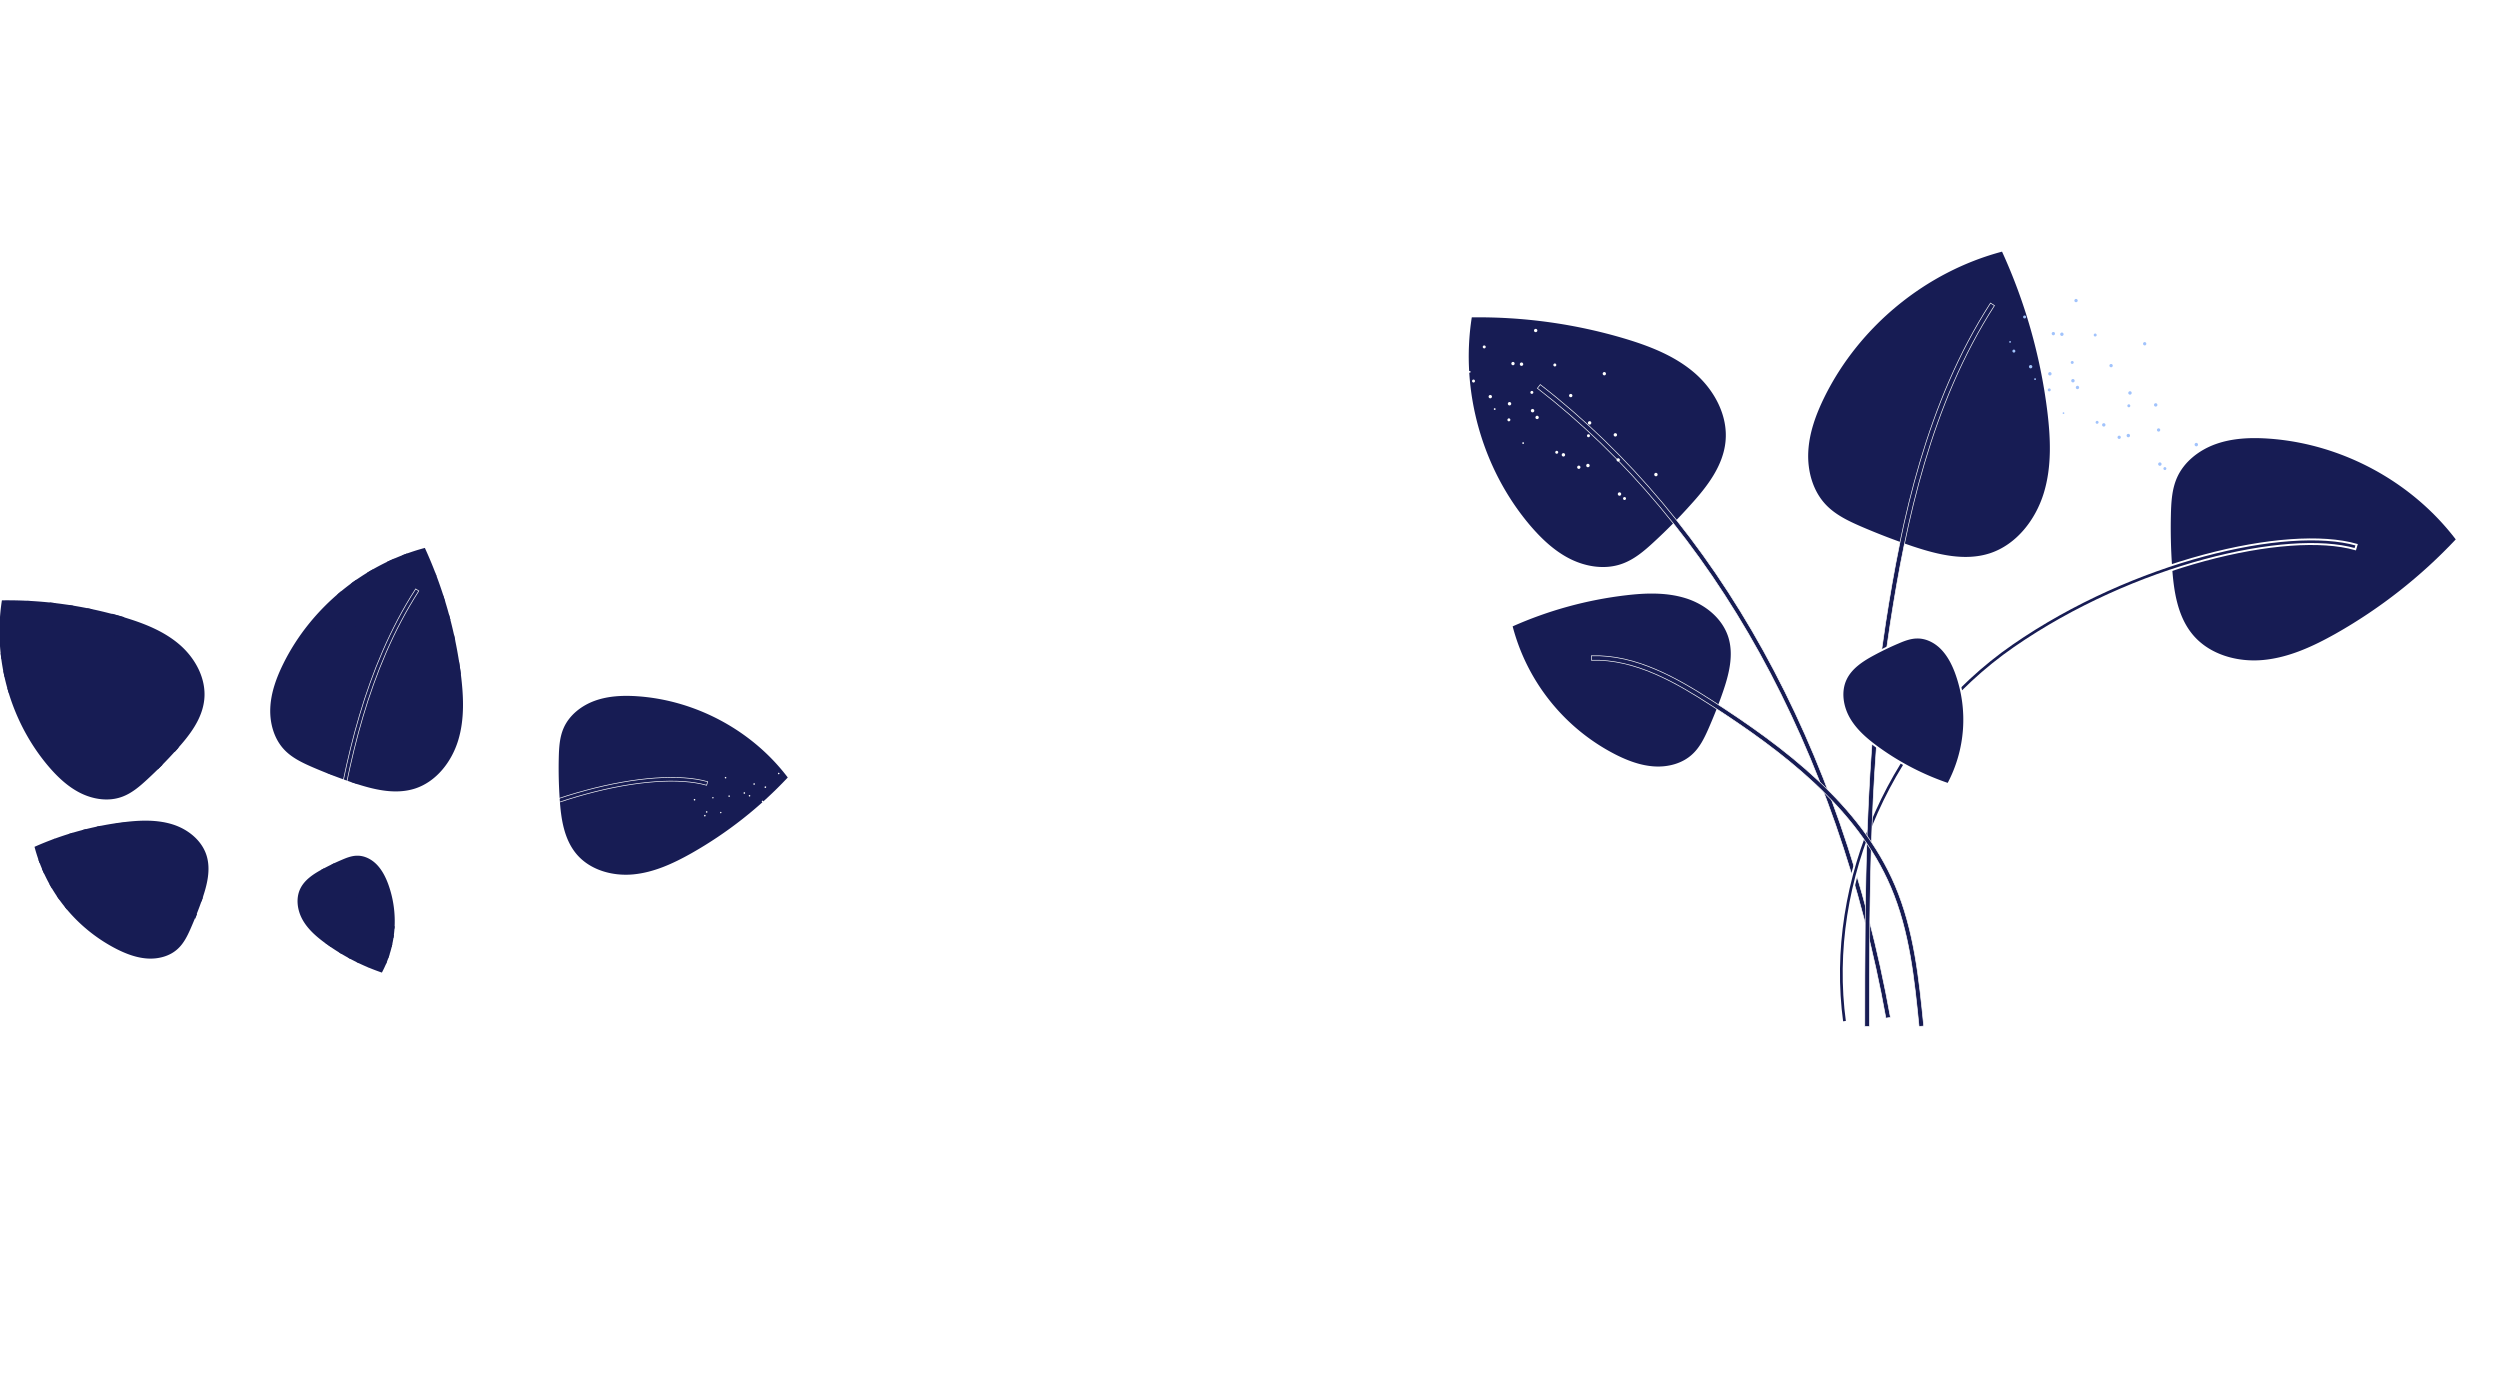 <svg xmlns="http://www.w3.org/2000/svg" xmlns:xlink="http://www.w3.org/1999/xlink" width="1920" height="1056" viewBox="0 0 1920 1056">
  <rect x="0" y="0" width="1920" height="1056" fill="#808080" stroke="none"/>
  <defs>
    <clipPath id="clip-Web_1920_24">
      <rect width="1920" height="1056"/>
    </clipPath>
  </defs>
  <g id="Web_1920_24" data-name="Web 1920 – 24" clip-path="url(#clip-Web_1920_24)">
    <rect width="1920" height="1056" fill="#fff"/>
    <g id="Group_856" data-name="Group 856" transform="translate(-13899 -3188.736)" style="isolation: isolate">
      <path id="Path_1839" data-name="Path 1839" d="M174.794,296.342c-3.04,6.853-6.467,13.786-12,18.926-7.635,7.244-18.7,10.124-29.216,9.5s-20.646-4.439-30-9.19a154.366,154.366,0,0,1-78.924-98.37A301.189,301.189,0,0,1,112,193.3c15.272-1.791,31.009-2.259,45.657,2.337S185.7,210.9,190.3,225.547c4.284,13.708.468,28.584-4.206,42.137C182.742,277.416,178.925,286.917,174.794,296.342Z" transform="translate(15036.063 3452.58)" fill="#171c54"/>
      <path id="Path_1846" data-name="Path 1846" d="M142.1,209.51c-7.246,6.7-14.881,13.24-24.153,16.589-12.934,4.751-27.737,2.492-40.047-3.66s-22.518-15.968-31.4-26.48C10.037,152.5-6.479,92.994,2.326,36.917A393.233,393.233,0,0,1,119.66,53.2c19.245,5.763,38.488,13.24,53.682,26.325s25.867,32.79,23.84,52.808c-1.87,18.693-14.1,34.581-26.8,48.522C161.419,190.9,151.992,200.4,142.1,209.51Z" transform="translate(15027 3395.556)" fill="#171c54"/>
      <path id="Path_1853" data-name="Path 1853" d="M231.051,210.993c-9.66-4.206-19.4-8.879-26.647-16.434-10.2-10.593-14.415-26.014-13.713-40.735s5.921-28.9,12.387-42.058C229.883,57.4,280.913,15.577,339.5,0a418.966,418.966,0,0,1,34.671,121.736c2.649,21.263,3.66,43.3-2.649,63.789s-20.959,39.41-41.293,46.108c-19.088,6.232-39.891,1.09-58.979-5.218Q250.8,219.521,231.051,210.993Z" transform="translate(15097.063 3382)" fill="#171c54"/>
      <path id="Path_1860" data-name="Path 1860" d="M393.8,163.825c.233-9.814.779-19.86,4.752-28.817,5.532-12.539,17.373-21.651,30.307-26.247s27.036-5.14,40.749-4.206c56.407,3.895,110.556,33.1,144.682,78.2A391.9,391.9,0,0,1,521.5,255.731c-17.451,9.814-36.072,18.46-56.019,20.329s-41.45-4.128-54.382-19.316c-12.154-14.252-15.117-34.037-16.36-52.728Q393.335,183.8,393.8,163.825Z" transform="translate(15171.704 3420.289)" fill="#171c54" stroke="#fff" stroke-width="1.495"/>
      <path id="Path_1867" data-name="Path 1867" d="M306.185,561.219C268.866,353.965,173.815,182.147,38.561,77.468l2.183-2.8c135.955,105.3,231.474,277.9,268.95,486.008Z" transform="translate(15041.174 3409.444)" fill="#171c54" stroke="#fff" stroke-width="0.5"/>
      <path id="Path_1868" data-name="Path 1868" d="M210.432,532.536C195.55,422.95,247.907,306.121,340.777,241.866s211.763-91.283,264.666-76.172l-1.013,3.427c-52.046-14.8-169.613,12.073-261.626,75.706-91.78,63.556-143.592,178.982-128.786,287.243Z" transform="translate(15103.425 3441.399)" fill="#171c54" stroke="#fff" stroke-width="1.495"/>
      <path id="Path_1870" data-name="Path 1870" d="M225.988,584.436h-3.582c.078-102.81.078-207.567,16.052-310.3,12.154-78.276,31.164-168.623,80.483-245.263l3.04,1.946c-48.928,76.017-67.86,165.975-79.938,243.861C226.066,377.1,225.988,481.626,225.988,584.436Z" transform="translate(15108.749 3392.614)" fill="#171c54" stroke="#fff" stroke-width="0.5"/>
      <path id="Path_1873" data-name="Path 1873" d="M252.653,220.6c4.675-2.024,9.585-3.895,14.726-3.895,7.169-.078,14.024,3.582,18.932,8.724s8.259,11.682,10.751,18.38a104.915,104.915,0,0,1-6,85.44,203.146,203.146,0,0,1-54.54-28.351c-8.414-6.154-16.516-13.163-21.659-22.2s-6.933-20.562-2.494-29.987c4.128-8.8,12.934-14.487,21.5-19.081C239.955,226.362,246.186,223.324,252.653,220.6Z" transform="translate(15104.134 3461.652)" fill="#171c54" stroke="#fff" stroke-width="1.495"/>
      <path id="Path_1869" data-name="Path 1869" d="M320.522,511.643c-3.582-35.882-7.246-73.029-21.739-106.977C272.605,343.1,214.172,299.4,160.414,264.784c-26.647-17.2-57.889-35.435-91.469-34.393l-.078-3.424c34.593-1.116,66.459,17.494,93.57,34.989,54.149,34.915,113.126,79.06,139.695,141.445,14.648,34.468,18.386,71.839,21.972,107.944Z" transform="translate(15052.313 3465.407)" fill="#171c54" stroke="#fff" stroke-width="0.5"/>
    </g>
    <g id="Group_857" data-name="Group 857" transform="translate(247 -42.013)" style="isolation: isolate">
      <path id="Path_1853-2" data-name="Path 1853" d="M222.868,168.294c-7.705-3.354-15.474-7.082-21.254-13.108-8.139-8.449-11.5-20.75-10.938-32.491s4.722-23.048,9.881-33.546C221.936,45.785,262.64,12.425,309.373,0a334.179,334.179,0,0,1,27.654,97.1c2.113,16.96,2.919,34.541-2.113,50.88s-16.718,31.435-32.936,36.777c-15.225,4.971-31.819.869-47.043-4.162Q238.623,175.1,222.868,168.294Z" transform="translate(-230.082 462.813)" fill="#171c54"/>
      <g id="Group_522" data-name="Group 522" transform="translate(-29.235 467.038)">
        <path id="Path_1854" data-name="Path 1854" d="M284.27,6.545c-1,1.614-3.667,1.864-6.09,1.429-1.865.807-3.667,1.614-5.468,2.485a37.149,37.149,0,0,0,3.729,1.119c5.1,1.243,9.259.124,11.186-2.983a6.726,6.726,0,0,0,.808-4.721c-1.243.435-2.487.931-3.729,1.367A6.561,6.561,0,0,1,284.27,6.545Z" transform="translate(-193.391 -3.874)" fill="#171c54"/>
        <path id="Path_1855" data-name="Path 1855" d="M239.977,166.765c-.622-3.231-3.667-6.15-6.4-7.828a209.761,209.761,0,0,0-21-11.679l-.31-.124c-2.549-1.243-4.91-2.423-6.588-4.224-1.429-1.614-2.3-4.162-1.243-6.026,1.679-2.919,6.712-2.3,10.564-1.243l18.891,5.093c8.139,2.236,14.045.745,16.22-3.852,1.741-3.666.31-8.014-1.927-10.561h0c-2.113-2.236-5.158-3.292-7.705-4.535l-.87-.062c-2.549-1.243-5.344-2.3-8.327-3.416-8.077-3.045-16.468-6.213-17.464-13.046a1.373,1.373,0,0,1,.374-1.181c1.679-1.614,7.271-1.988,11.186-1.243a45.861,45.861,0,0,1,8.949,2.983c1.741.745,3.6,1.429,5.406,2.05,2.671.869,6.65,1.864,10.316.373a8.43,8.43,0,0,0,4.66-4.909,6.109,6.109,0,0,0-.31-5.218c-1.367-2.547-4.1-3.6-6.34-4.411-1.243-.5-2.547-.931-3.915-1.429-9.259-3.293-18.829-6.709-22.684-14.537-.062-.124-.124-.248.062-.683a5.678,5.678,0,0,1,3.541-2.609c1.865-.5,4.163-.248,6.961.869a61.8,61.8,0,0,1,6.464,3.169,46.087,46.087,0,0,0,8.7,3.976c4.225,1.3,12.119,1.864,15.722-1.119a5.149,5.149,0,0,0,1.8-4.783c-.87-6.275-8.887-9.878-17.464-13.729-5.53-2.485-11.31-5.095-15.039-8.325-1.057-.931-1.491-1.74-1.367-2.05.124-.248.746-.621,1.927-.745,6.09-.745,11.994,1.552,18.208,3.976,4.785,1.864,9.695,3.79,14.915,4.349,2.983.31,7.085-.435,9.445-2.857a5.852,5.852,0,0,0,1.741-4.909c-.436-3.79-4.225-5.778-6.028-6.771l-22.87-12.177a15.765,15.765,0,0,1-3.915-2.8c-1,.807-1.989,1.678-2.983,2.485a17.564,17.564,0,0,0,5.034,3.728l22.994,12.051c1.865.995,3.791,2.236,3.977,3.728a1.753,1.753,0,0,1-.622,1.678c-1.243,1.243-3.915,1.988-6.278,1.74-4.66-.5-9.383-2.3-13.919-4.1-6.4-2.485-13.05-5.094-20.135-4.224-3.355.373-4.6,1.988-5.1,3.231-.808,2.05.062,4.349,2.487,6.461,4.163,3.666,10.192,6.337,16.034,8.946,7.209,3.231,14.6,6.585,15.163,10.685a1.181,1.181,0,0,1-.5,1.243c-1.989,1.678-8.2,1.552-11.994.373a46.2,46.2,0,0,1-8.015-3.728,58.874,58.874,0,0,0-6.9-3.354c-3.667-1.429-6.712-1.74-9.445-.995-2.175.621-4.972,2.361-6.09,4.783a4.6,4.6,0,0,0,0,4.038c4.536,9.318,15.35,13.17,24.857,16.524,1.305.435,2.609.931,3.853,1.367,1.741.621,3.541,1.3,4.225,2.547a2.621,2.621,0,0,1,.062,2.05,4.662,4.662,0,0,1-2.487,2.609c-1.865.745-4.288.621-7.645-.435-1.741-.559-3.479-1.3-5.158-1.988a49.82,49.82,0,0,0-9.757-3.169c-4.163-.745-11.436-.745-14.6,2.3a5.163,5.163,0,0,0-1.553,4.535c1.305,9.132,11.186,12.86,19.949,16.153,2.857,1.119,5.594,2.112,7.953,3.293l1,.248a38.271,38.271,0,0,1,6.65,3.914h0c0,1.8,2.113,4.038,1.181,5.964-1.8,3.728-8.761,2.423-11.56,1.614l-18.891-5.156c-9.445-2.609-13.423.186-15.039,2.983-2.113,3.6-.622,8.014,1.679,10.623,2.175,2.485,5.034,3.852,7.829,5.156l.31.124a214.9,214.9,0,0,1,20.633,11.432c2.425,1.552,4.288,3.666,4.6,5.28a1.939,1.939,0,0,1-.31,1.552c-.622.869-1.8.995-3.107.869,1.865.745,3.729,1.491,5.594,2.174a4.289,4.289,0,0,0,.684-.807A4.9,4.9,0,0,0,239.977,166.765Z" transform="translate(-199.995 -1.453)" fill="#171c54"/>
        <path id="Path_1856" data-name="Path 1856" d="M264.08,15.206c-1.429.807-2.857,1.678-4.288,2.547,1.679.683,3.479,1.367,5.406,2.112,6.712,2.485,16.842,6.275,16.344,10.127a2.154,2.154,0,0,1-1.119,1.74c-2.919,1.614-10.378-.31-16.282-3.045-1.181-.559-2.3-1.119-3.479-1.678a69.839,69.839,0,0,0-9.135-3.914c-1.429.995-2.857,1.988-4.225,2.983,3.853.621,7.645,2.485,11.622,4.411,1.181.559,2.363,1.181,3.541,1.74,2.3,1.057,13.981,6.15,19.823,2.919a6.116,6.116,0,0,0,3.107-4.659c.932-6.958-9.633-10.872-18.891-14.289C265.7,15.827,264.888,15.517,264.08,15.206Z" transform="translate(-195.699 -2.844)" fill="#171c54"/>
      </g>
      <g id="Group_523" data-name="Group 523" transform="translate(22.491 481.636)">
        <path id="Path_1857" data-name="Path 1857" d="M303.532,60.62l23.988,5.218c-.31-1.429-.622-2.8-.932-4.224L304.339,56.77c-1.989-.435-6.216-1.367-8.949,1.243a5.867,5.867,0,0,0-1.865,4.845c.248,3.354,2.857,6.585,5.344,8.325,4.35,2.983,9.321,4.659,14.169,6.337,6.34,2.174,12.243,4.224,16.468,8.759.808.869,1.057,1.552,1,1.8-.124.31-1,.683-2.425.683-4.972.062-11-1.678-16.842-3.354-9.011-2.609-17.526-5.033-22.186-.807a5.093,5.093,0,0,0-1.679,4.845c.746,4.6,7.147,9.256,11.248,11a54.987,54.987,0,0,0,9.2,2.609,60.143,60.143,0,0,1,6.961,1.74c2.857.995,4.784,2.236,5.842,3.852a6.07,6.07,0,0,1,1,4.287c-.124.435-.31.5-.436.559-8.015,3.54-17.526-.062-26.723-3.54-1.305-.5-2.611-.995-3.915-1.429-2.237-.807-4.972-1.8-7.645-.745a6.23,6.23,0,0,0-3.6,3.79,8.551,8.551,0,0,0,.374,6.771c1.865,3.54,5.53,5.342,8.139,6.4,1.8.745,3.667,1.367,5.468,1.926a43.868,43.868,0,0,1,8.761,3.54c3.479,1.988,7.457,5.9,7.707,8.2a1.1,1.1,0,0,1-.436,1.119c-5.158,4.6-13.609,1.552-21.75-1.3-2.983-1.057-5.842-2.05-8.575-2.733l-.622-.186c-2.8-.683-5.718-1.429-8.761-1.057-3.417.373-7.333,2.485-8.389,6.4-1.305,4.909,2.175,9.568,9.819,13.17l17.712,8.2c3.667,1.678,7.891,4.411,7.271,7.7-.374,2.112-2.733,3.478-4.846,3.79-2.487.373-5.034-.31-7.767-1.057l-.31-.062a216.243,216.243,0,0,0-23.552-4.721c-3.107-.435-7.4-.186-9.943,1.864a5.746,5.746,0,0,0-2.175,4.1v.931c.808.248,1.553.559,2.363.807,1,.31,1.989.683,2.983.995a2.855,2.855,0,0,1-1.429-2.423,1.8,1.8,0,0,1,.746-1.367c1.243-.995,4.1-1.429,6.961-1.057a223.816,223.816,0,0,1,23.118,4.6l.31.062c2.983.745,6.09,1.552,9.321,1.119,3.417-.5,7.457-2.857,8.139-6.958.56-3.169-.622-7.828-9.509-11.989l-17.65-8.137c-2.671-1.243-8.761-4.535-7.707-8.573.56-2.112,2.983-3.292,5.034-3.478,2.363-.248,4.784.373,7.4.995l.622.186a82.922,82.922,0,0,1,8.2,2.671c8.761,3.107,18.767,6.709,25.665.559a5.121,5.121,0,0,0,1.741-4.473c-.436-4.349-6.028-9.132-9.633-11.244A47.716,47.716,0,0,0,294.581,123c-1.741-.559-3.541-1.181-5.22-1.864-3.231-1.3-5.158-2.733-6.09-4.6a4.526,4.526,0,0,1-.186-3.6,2.539,2.539,0,0,1,1.367-1.552c1.305-.5,3.107.124,4.91.807,1.243.435,2.547.931,3.853,1.429,9.445,3.6,20.2,7.642,29.642,3.478a4.6,4.6,0,0,0,2.611-3.045c.746-2.547-.248-5.716-1.491-7.58-1.615-2.361-4.163-4.1-7.829-5.4a62.812,62.812,0,0,0-7.457-1.926,46.341,46.341,0,0,1-8.513-2.361c-3.667-1.552-8.451-5.466-8.887-8.014a1.311,1.311,0,0,1,.436-1.243c3.107-2.8,10.938-.5,18.456,1.678,6.09,1.74,12.429,3.6,18.022,3.54A9.149,9.149,0,0,0,331.87,92q-.654-5.125-1.491-10.251c-4.6-3.914-10.378-5.9-16.034-7.828-4.6-1.552-9.383-3.231-13.236-5.9-1.989-1.3-3.541-3.666-3.667-5.342a2.073,2.073,0,0,1,.622-1.74C299.181,59.813,301.482,60.123,303.532,60.62Z" transform="translate(-247.415 -13.716)" fill="#171c54"/>
        <path id="Path_1858" data-name="Path 1858" d="M316.534,51.748l2.983.745c-.374-1.429-.746-2.919-1.181-4.349a4.586,4.586,0,0,1-.87-.248c-1.243-.31-2.487-.621-3.729-.995-6.278-1.74-13.236-5.156-14.417-8.2a2.1,2.1,0,0,1,.248-1.988c1.8-2.8,9.509-.5,15.908,1.74q-.747-2.329-1.491-4.659c-7.521-2.485-14.729-3.914-17.774.807a5.874,5.874,0,0,0-.622,5.528c2.363,6.275,14.6,9.939,17.028,10.623C313.986,51.065,315.29,51.375,316.534,51.748Z" transform="translate(-243.08 -15.964)" fill="#171c54"/>
        <path id="Path_1859" data-name="Path 1859" d="M306.78,17.257a7.821,7.821,0,0,0,1.367,3.666C307.711,19.68,307.215,18.437,306.78,17.257Z" transform="translate(-242.025 -17.257)" fill="#171c54"/>
      </g>
      <path id="Path_1860-2" data-name="Path 1860" d="M393.78,151.752c.186-7.828.622-15.841,3.791-22.986,4.412-10,13.857-17.27,24.174-20.936s21.564-4.1,32.5-3.354c44.992,3.107,88.183,26.4,115.4,62.373a312.593,312.593,0,0,1-74.014,58.21c-13.919,7.828-28.772,14.724-44.682,16.215s-33.062-3.292-43.377-15.407c-9.695-11.368-12.057-27.149-13.049-42.057Q393.407,167.687,393.78,151.752Z" transform="translate(-211.642 472.272)" fill="#171c54"/>
      <path id="Path_1867-2" data-name="Path 1867" d="M252.026,462.755C222.259,297.443,146.443,160.4,38.561,76.9L40.3,74.665c83.717,64.842,148.212,161.673,187.1,279.063a792.337,792.337,0,0,1,27.423,108.592Z" transform="translate(-243.889 469.593)" fill="none" stroke="#fff" stroke-width="0.5"/>
      <path id="Path_1868-2" data-name="Path 1868" d="M209.924,457.469c-11.87-87.409,29.891-180.6,103.967-231.847S482.8,152.812,525,164.865l-.808,2.733c-41.513-11.8-135.288,9.63-208.68,60.385C242.3,278.678,200.975,370.745,212.785,457.1Z" transform="translate(-228.51 477.487)" fill="none" stroke="#fff" stroke-width="0.5"/>
      <path id="Path_1870-2" data-name="Path 1870" d="M225.263,472.007h-2.857c.062-82,.062-165.561,12.8-247.5,9.695-62.435,24.857-134.5,64.2-195.629l2.425,1.552C262.8,91.062,247.7,162.815,238.068,224.939,225.325,306.632,225.263,390,225.263,472.007Z" transform="translate(-227.194 465.435)" fill="none" stroke="#fff" stroke-width="0.5"/>
      <path id="Path_1873-2" data-name="Path 1873" d="M243.991,219.81c3.729-1.614,7.645-3.107,11.746-3.107,5.718-.062,11.186,2.857,15.1,6.958s6.588,9.318,8.575,14.661a83.683,83.683,0,0,1-4.784,68.149,162.035,162.035,0,0,1-43.5-22.614c-6.712-4.909-13.174-10.5-17.276-17.705s-5.53-16.4-1.989-23.918c3.293-7.02,10.316-11.556,17.152-15.22C233.862,224.407,238.833,221.984,243.991,219.81Z" transform="translate(-228.334 482.491)" fill="#171c54"/>
      <g id="Group_532" data-name="Group 532" transform="translate(7.759 702.171)">
        <path id="Path_1874" data-name="Path 1874" d="M272.534,291.591c-.248-.869.56-1.926,1.491-2.609q.465-1.4.932-2.8c-.56.31-1.119.621-1.616.931-2.175,1.367-3.169,3.231-2.671,4.909a3.322,3.322,0,0,0,1.43,1.864c.248-.559.5-1.181.746-1.8A.639.639,0,0,1,272.534,291.591Z" transform="translate(-230.583 -213.37)" fill="#171c54"/>
        <path id="Path_1875" data-name="Path 1875" d="M235.343,225.464a6.716,6.716,0,0,0,4.91.373,100.35,100.35,0,0,0,11.124-3.54l.124-.062a10.614,10.614,0,0,1,3.729-.931,2.632,2.632,0,0,1,2.549,1.552c.436,1.553-1.429,3.107-3.107,4.162l-8.077,4.971c-3.479,2.112-4.91,4.6-4.039,6.9a4.728,4.728,0,0,0,4.35,2.733h0a13.229,13.229,0,0,0,4.163-1.057l.31-.248c1.305-.5,2.611-1.119,3.977-1.8,3.791-1.864,7.705-3.728,10.44-1.8a.651.651,0,0,1,.31.559c0,1.119-1.741,3.231-3.293,4.411a22.61,22.61,0,0,1-4.039,2.174c-.87.373-1.679.807-2.549,1.243a7.6,7.6,0,0,0-3.6,3.54,4.32,4.32,0,0,0,.186,3.292,3.4,3.4,0,0,0,1.927,1.678,5.266,5.266,0,0,0,3.667-.745c.56-.31,1.181-.621,1.8-.931,4.225-2.174,8.637-4.411,12.678-3.169.062,0,.124.062.248.248a2.882,2.882,0,0,1-.248,2.112,5.555,5.555,0,0,1-2.611,2.174,25.972,25.972,0,0,1-3.293,1.243,28.332,28.332,0,0,0-4.288,1.74c-1.865,1.057-4.722,3.666-4.846,5.9a2.454,2.454,0,0,0,1.057,2.236c2.487,1.8,6.464.124,10.688-1.614,2.733-1.119,5.53-2.3,7.953-2.547.684-.062,1.119.062,1.181.186s-.062.435-.374.931c-1.8,2.423-4.536,3.728-7.457,5.095a27.76,27.76,0,0,0-6.526,3.852,5.844,5.844,0,0,0-2.113,4.287,2.789,2.789,0,0,0,1.181,2.236c1.491,1.119,3.479.435,4.412.124l11.932-4.038a8.422,8.422,0,0,1,2.3-.435c.062-.621.062-1.243.124-1.926a8.508,8.508,0,0,0-2.983.559l-11.932,4.038c-1,.31-2.051.621-2.671.186a.837.837,0,0,1-.374-.807,4.322,4.322,0,0,1,1.491-2.8,25.64,25.64,0,0,1,6.09-3.54c3.045-1.429,6.152-2.919,8.2-5.716,1-1.3.87-2.3.56-2.857-.436-.995-1.554-1.429-3.107-1.3-2.671.248-5.656,1.491-8.513,2.671-3.541,1.491-7.209,2.983-8.825,1.8a.594.594,0,0,1-.31-.559c.062-1.243,2.175-3.417,3.853-4.349a25.3,25.3,0,0,1,3.977-1.614,23.409,23.409,0,0,0,3.479-1.3,6.839,6.839,0,0,0,3.479-3.045,4.791,4.791,0,0,0,.31-3.728,2.232,2.232,0,0,0-1.429-1.367c-4.784-1.491-9.757,1.057-14.169,3.292-.622.31-1.181.621-1.8.869a3.905,3.905,0,0,1-2.3.621,1.353,1.353,0,0,1-.746-.683,2.4,2.4,0,0,1-.124-1.74,5.512,5.512,0,0,1,2.733-2.547c.808-.435,1.615-.807,2.425-1.181a24.6,24.6,0,0,0,4.35-2.361c1.615-1.243,4.1-3.79,4.039-5.9a2.34,2.34,0,0,0-1.119-2.05c-3.667-2.609-8.265-.31-12.367,1.614a39.2,39.2,0,0,1-3.791,1.74l-.31.248a10.952,10.952,0,0,1-3.479.995h0a2.841,2.841,0,0,1-2.609-1.552c-.746-1.864,2.051-3.852,3.231-4.6l8.077-4.971c4.039-2.485,4.35-4.783,3.915-6.275a4.452,4.452,0,0,0-4.288-2.919,10.487,10.487,0,0,0-4.412,1.057l-.124.062a93.149,93.149,0,0,1-10.938,3.478,4.753,4.753,0,0,1-3.417-.124,1.054,1.054,0,0,1-.436-.621,1.5,1.5,0,0,1,.684-1.367c-.87.435-1.741.807-2.611,1.243a1.216,1.216,0,0,0,.062.5A3.552,3.552,0,0,0,235.343,225.464Z" transform="translate(-233.91 -219.432)" fill="#171c54"/>
        <path id="Path_1876" data-name="Path 1876" d="M277.167,281.676c.186-.807.374-1.553.56-2.361-.808.373-1.616.745-2.547,1.243-3.107,1.552-7.829,3.852-9.011,2.423a1.086,1.086,0,0,1-.248-.931c.374-1.552,3.6-3.54,6.526-4.721.56-.248,1.181-.435,1.741-.683a27.97,27.97,0,0,0,4.412-1.926c.124-.807.248-1.678.374-2.485a19.835,19.835,0,0,1-5.406,2.609c-.622.248-1.181.435-1.8.683-1.119.435-6.836,2.919-7.645,6.026a2.7,2.7,0,0,0,.622,2.609c2.175,2.671,7.023.248,11.372-1.864A5.634,5.634,0,0,1,277.167,281.676Z" transform="translate(-231.176 -214.637)" fill="#171c54"/>
      </g>
      <g id="Group_533" data-name="Group 533" transform="translate(-14.849 708.948)">
        <path id="Path_1877" data-name="Path 1877" d="M251.27,283.483l-9.819,6.709c.622.373,1.181.745,1.8,1.057l9.135-6.213c.808-.559,2.549-1.74,2.549-3.6a2.855,2.855,0,0,0-1.119-2.3,5.873,5.873,0,0,0-4.722-.869,27.6,27.6,0,0,0-6.961,2.919c-2.857,1.491-5.594,2.919-8.575,2.919-.56,0-.932-.124-1-.248s.062-.559.56-1.057c1.616-1.8,4.288-3.354,6.836-4.845,3.915-2.3,7.645-4.473,7.707-7.58a2.579,2.579,0,0,0-1.119-2.236c-1.865-1.243-5.656-.559-7.645.31a27.87,27.87,0,0,0-3.977,2.361,25.825,25.825,0,0,1-2.919,1.864,5.567,5.567,0,0,1-3.293.807,3.232,3.232,0,0,1-1.865-1.057.322.322,0,0,1-.062-.31c1.429-3.976,5.842-6.15,10.13-8.263.622-.31,1.243-.621,1.8-.869a5.152,5.152,0,0,0,2.8-2.485,3.321,3.321,0,0,0-.124-2.547,4.178,4.178,0,0,0-2.487-2.112,7.226,7.226,0,0,0-4.972.745c-.87.373-1.679.869-2.487,1.3a24.973,24.973,0,0,1-4.163,1.926c-1.865.559-4.6.683-5.468,0a.605.605,0,0,1-.248-.559c.124-3.354,3.977-5.342,7.705-7.206,1.367-.683,2.671-1.367,3.853-2.112l.248-.186a11.508,11.508,0,0,0,3.293-2.733,4.715,4.715,0,0,0,.56-5.094c-1.306-2.112-4.1-2.423-7.891-.931l-8.825,3.478c-1.8.745-4.163,1.3-5.158,0a2.767,2.767,0,0,1,.248-2.983,9.8,9.8,0,0,1,2.983-2.423l.124-.062a101.76,101.76,0,0,0,9.509-6.771c1.181-.931,2.547-2.547,2.671-4.1a2.837,2.837,0,0,0-.746-2.174l-.31-.31c-.374.186-.746.373-1.057.559-.436.248-.87.5-1.367.745.56-.062,1.057-.062,1.367.31a.991.991,0,0,1,.248.745,4.961,4.961,0,0,1-1.927,2.8c-2.983,2.361-6.152,4.6-9.321,6.647l-.124.062a11.912,11.912,0,0,0-3.479,2.919,4.467,4.467,0,0,0-.248,5.218c.932,1.243,2.983,2.423,7.4.621l8.825-3.478c1.305-.5,4.536-1.552,5.594.124a2.669,2.669,0,0,1-.436,2.919,11.62,11.62,0,0,1-2.8,2.3l-.248.186c-1.057.683-2.363,1.3-3.667,1.988-4.039,2.05-8.637,4.411-8.761,8.884a2.479,2.479,0,0,0,1,2.112c1.679,1.3,5.22.931,7.209.31a27.361,27.361,0,0,0,4.536-2.05c.808-.435,1.615-.869,2.425-1.243,1.553-.683,2.671-.931,3.667-.621a2.324,2.324,0,0,1,1.305,1.119,1.1,1.1,0,0,1,.062.995c-.248.621-1.119,1.057-1.927,1.491-.56.31-1.181.559-1.8.869-4.412,2.174-9.445,4.6-11.124,9.318a2.35,2.35,0,0,0,.186,1.926,4.9,4.9,0,0,0,3.169,1.988,7.149,7.149,0,0,0,4.536-.995,27.2,27.2,0,0,0,3.169-1.988,20.719,20.719,0,0,1,3.667-2.236c1.8-.807,4.784-1.181,5.78-.435a.652.652,0,0,1,.31.559c-.062,1.988-3.479,4.038-6.774,5.964a32.364,32.364,0,0,0-7.271,5.156,3.458,3.458,0,0,0-.932,1.552c1.367.995,2.733,1.926,4.1,2.919,2.919-.31,5.53-1.678,8.139-3.045a27.623,27.623,0,0,1,6.464-2.733,3.906,3.906,0,0,1,3.107.5.878.878,0,0,1,.374.807A4.058,4.058,0,0,1,251.27,283.483Z" transform="translate(-213.183 -225.645)" fill="#171c54"/>
        <path id="Path_1878" data-name="Path 1878" d="M246.494,287.98c-.436.248-.87.559-1.243.807.622.373,1.305.683,1.927,1.057a1.325,1.325,0,0,0,.374-.248c.56-.31,1.057-.683,1.616-.995,2.733-1.614,6.216-2.983,7.707-2.361a1.1,1.1,0,0,1,.622.745c.374,1.552-2.983,3.54-5.9,5.033.684.373,1.429.683,2.113,1.057,3.355-1.8,6.278-3.914,5.656-6.523a2.909,2.909,0,0,0-1.741-2.05c-2.983-1.243-8.389,1.864-9.445,2.485C247.612,287.3,247.052,287.67,246.494,287.98Z" transform="translate(-210.271 -220.327)" fill="#171c54"/>
        <path id="Path_1879" data-name="Path 1879" d="M260.779,295.873a4.005,4.005,0,0,0-1.741-.745C259.659,295.376,260.219,295.624,260.779,295.873Z" transform="translate(-209.019 -219.335)" fill="#171c54"/>
      </g>
      <path id="Path_1869-2" data-name="Path 1869" d="M269.595,464.522c-2.857-29.944-5.78-60.943-17.34-89.273-20.881-51.377-67.488-87.844-110.367-116.731-21.254-14.351-46.174-29.571-72.958-28.7l-.062-2.857c27.592-.931,53.009,14.6,74.634,29.2,43.191,29.137,90.232,65.976,111.425,118.036,11.684,28.763,14.665,59.95,17.526,90.08Z" transform="translate(-241.137 483.419)" fill="none" stroke="#fff" stroke-width="0.5"/>
      <path id="Path_1839-2" data-name="Path 1839" d="M144.411,275.23c-2.425,5.466-5.158,11-9.571,15.1-6.09,5.778-14.915,8.076-23.3,7.58s-16.468-3.54-23.926-7.33a123.127,123.127,0,0,1-62.952-78.462,240.236,240.236,0,0,1,69.663-19.072c12.181-1.429,24.733-1.8,36.417,1.864s22.372,12.177,26.039,23.856c3.417,10.934.374,22.8-3.355,33.61C150.751,260.134,147.706,267.712,144.411,275.23Z" transform="translate(-245.151 480.25)" fill="#171c54"/>
      <g id="Group_516" data-name="Group 516" transform="translate(-217.567 702.037)">
        <path id="Path_1840" data-name="Path 1840" d="M29.2,222.306c1.181.745,1.305,2.609,1,4.349.56,1.3,1.119,2.671,1.741,3.976a21.008,21.008,0,0,0,.808-2.609c.932-3.666.186-6.647-2.051-8.014a4.643,4.643,0,0,0-3.355-.621c.31.869.622,1.8,1,2.671A2.032,2.032,0,0,1,29.2,222.306Z" transform="translate(-27.34 -219.309)" fill="#171c54"/>
        <path id="Path_1841" data-name="Path 1841" d="M143.475,258.812c-2.3.435-4.412,2.609-5.656,4.473a147.453,147.453,0,0,0-8.513,14.972l-.124.186a14.875,14.875,0,0,1-3.107,4.721c-1.181.995-2.983,1.614-4.288.807-2.051-1.243-1.553-4.783-.808-7.58l3.791-13.482c1.679-5.778.684-9.939-2.609-11.556a7.019,7.019,0,0,0-7.521,1.367h0c-1.615,1.491-2.425,3.6-3.355,5.4l-.062.621c-.932,1.8-1.679,3.79-2.549,5.9-2.237,5.778-4.536,11.741-9.445,12.363a.765.765,0,0,1-.808-.31c-1.181-1.243-1.367-5.218-.808-8.014a32.533,32.533,0,0,1,2.175-6.4c.5-1.243,1.057-2.547,1.491-3.852.622-1.926,1.367-4.721.31-7.392a6.163,6.163,0,0,0-3.479-3.355,4.333,4.333,0,0,0-3.729.186c-1.865.931-2.609,2.919-3.169,4.473-.374.931-.684,1.8-1.057,2.8-2.425,6.585-4.972,13.42-10.564,16.091-.062.062-.186.124-.5-.062a4.32,4.32,0,0,1-1.865-2.547,7.834,7.834,0,0,1,.684-4.971,39.486,39.486,0,0,1,2.3-4.6,37.83,37.83,0,0,0,2.919-6.213c1-2.983,1.429-8.635-.684-11.244a3.766,3.766,0,0,0-3.417-1.367c-4.474.559-7.147,6.275-9.943,12.363-1.8,3.976-3.729,8.013-6.09,10.685-.684.745-1.243,1.057-1.491.995-.186-.062-.436-.559-.5-1.367-.5-4.349,1.181-8.573,2.983-12.984,1.367-3.416,2.8-6.9,3.231-10.623a8.618,8.618,0,0,0-1.989-6.771,4.2,4.2,0,0,0-3.479-1.3c-2.671.31-4.163,2.983-4.91,4.287l-8.887,16.277a9.3,9.3,0,0,1-2.051,2.733c.56.745,1.181,1.429,1.8,2.174a14.146,14.146,0,0,0,2.733-3.6l8.887-16.277c.746-1.3,1.615-2.733,2.733-2.8a1.542,1.542,0,0,1,1.243.5,6.006,6.006,0,0,1,1.181,4.473c-.374,3.354-1.741,6.709-3.045,9.939-1.865,4.535-3.729,9.256-3.169,14.351.248,2.423,1.367,3.293,2.237,3.666,1.491.621,3.107,0,4.66-1.74,2.671-2.983,4.6-7.268,6.526-11.368,2.363-5.094,4.784-10.437,7.767-10.747a.884.884,0,0,1,.932.373c1.181,1.429,1.057,5.84.186,8.573a28.293,28.293,0,0,1-2.733,5.716,40.034,40.034,0,0,0-2.425,4.909,10.264,10.264,0,0,0-.746,6.771,7.147,7.147,0,0,0,3.417,4.349,3.285,3.285,0,0,0,2.857,0c6.712-3.169,9.509-10.872,11.994-17.643.374-.931.684-1.864,1.057-2.733.5-1.243,1-2.547,1.865-2.983a1.777,1.777,0,0,1,1.491,0,3.324,3.324,0,0,1,1.865,1.8c.56,1.367.436,3.107-.374,5.466-.436,1.243-.932,2.485-1.429,3.666a35.3,35.3,0,0,0-2.363,6.958c-.56,2.983-.622,8.2,1.553,10.5a3.531,3.531,0,0,0,3.231,1.119c6.526-.869,9.259-7.89,11.684-14.1a61.483,61.483,0,0,1,2.425-5.654l.248-.621c.87-1.678,1.679-4.038,2.919-4.659h0a3.547,3.547,0,0,1,4.225-.869c2.671,1.3,1.616,6.213,1.057,8.263l-3.853,13.481c-1.927,6.709.062,9.568,2.051,10.747,2.549,1.553,5.718.5,7.583-1.119a16.123,16.123,0,0,0,3.729-5.528l.124-.186a148.385,148.385,0,0,1,8.327-14.66c1.119-1.74,2.671-3.045,3.791-3.231a1.446,1.446,0,0,1,1.119.248,2.254,2.254,0,0,1,.622,2.236c.56-1.3,1.119-2.609,1.616-3.976a4.034,4.034,0,0,0-.56-.5A4.232,4.232,0,0,0,143.475,258.812Z" transform="translate(-25.654 -218.229)" fill="#171c54"/>
        <path id="Path_1842" data-name="Path 1842" d="M35.255,238.13c.56,1.057,1.181,2.05,1.8,3.045.5-1.181,1-2.485,1.553-3.852,1.865-4.783,4.6-11.989,7.4-11.618a1.472,1.472,0,0,1,1.243.807c1.119,2.112-.31,7.454-2.3,11.618-.374.807-.808,1.614-1.243,2.485a50.267,50.267,0,0,0-2.857,6.523c.684.995,1.367,2.05,2.113,3.045a29.259,29.259,0,0,1,3.231-8.263c.436-.869.87-1.678,1.243-2.547.746-1.614,4.474-9.939,2.237-14.165a4.227,4.227,0,0,0-3.293-2.236c-4.972-.683-7.829,6.771-10.378,13.42A10.3,10.3,0,0,0,35.255,238.13Z" transform="translate(-26.621 -218.981)" fill="#171c54"/>
      </g>
      <g id="Group_517" data-name="Group 517" transform="translate(-207.007 673.596)">
        <path id="Path_1843" data-name="Path 1843" d="M67.988,212.995,71.9,195.911c-1,.186-1.989.373-3.045.621l-3.6,15.841c-.31,1.429-1,4.411.808,6.4a4.215,4.215,0,0,0,3.479,1.367,8.709,8.709,0,0,0,5.966-3.79c2.175-3.045,3.417-6.647,4.66-10.063,1.616-4.473,3.107-8.7,6.4-11.68.622-.559,1.119-.745,1.305-.683.248.062.5.683.5,1.74,0,3.54-1.305,7.89-2.549,12.051-1.927,6.4-3.729,12.487-.746,15.841a3.6,3.6,0,0,0,3.417,1.243c3.293-.5,6.712-5.033,7.953-7.952a36.237,36.237,0,0,0,1.927-6.585,41.676,41.676,0,0,1,1.305-4.971,7.79,7.79,0,0,1,2.8-4.162,4.238,4.238,0,0,1,3.107-.683c.31.062.374.248.374.31,2.487,5.716-.186,12.487-2.733,19.072-.374.931-.746,1.864-1.057,2.8-.56,1.552-1.305,3.54-.56,5.466a4.613,4.613,0,0,0,2.671,2.609,6,6,0,0,0,4.846-.248c2.547-1.3,3.853-3.914,4.66-5.778.56-1.3,1-2.609,1.429-3.914a31.159,31.159,0,0,1,2.609-6.213c1.491-2.485,4.288-5.28,5.966-5.466a.809.809,0,0,1,.808.31c3.231,3.728,1.057,9.754-1.119,15.531a58.656,58.656,0,0,0-2.051,6.088l-.124.435a18.887,18.887,0,0,0-.87,6.275c.248,2.423,1.741,5.28,4.536,6.026,3.541.995,6.9-1.491,9.509-6.9l6.028-12.611c1.243-2.609,3.231-5.592,5.594-5.156,1.491.31,2.487,1.988,2.671,3.478a13.89,13.89,0,0,1-.808,5.592l-.062.248a155.68,155.68,0,0,0-3.541,16.836c-.31,2.236-.186,5.28,1.243,7.144a4.223,4.223,0,0,0,2.919,1.615h.684c.186-.559.436-1.119.622-1.678.248-.683.5-1.429.746-2.112a2.314,2.314,0,0,1-1.741,1.057,1.369,1.369,0,0,1-1-.559,7.435,7.435,0,0,1-.684-4.971,150.429,150.429,0,0,1,3.479-16.524l.062-.248a17.032,17.032,0,0,0,.87-6.647c-.31-2.423-1.989-5.342-4.91-5.9-2.3-.435-5.594.373-8.637,6.709l-6.028,12.611c-.932,1.926-3.355,6.213-6.216,5.4-1.491-.435-2.3-2.174-2.487-3.6a16.165,16.165,0,0,1,.746-5.28l.124-.435c.5-1.8,1.181-3.79,1.927-5.84,2.3-6.275,4.91-13.356.622-18.327a3.645,3.645,0,0,0-3.169-1.3c-3.107.31-6.588,4.224-8.077,6.833a35.513,35.513,0,0,0-2.857,6.771c-.436,1.243-.87,2.547-1.367,3.728-.932,2.3-1.989,3.666-3.293,4.349a3.288,3.288,0,0,1-2.549.124,1.893,1.893,0,0,1-1.119-.995c-.374-.931.124-2.236.622-3.478.31-.869.684-1.8,1.057-2.733,2.609-6.771,5.594-14.413,2.671-21.184a3.16,3.16,0,0,0-2.175-1.864,6.968,6.968,0,0,0-5.468,1.057,10.527,10.527,0,0,0-3.915,5.592c-.622,1.74-1,3.54-1.429,5.28a36.388,36.388,0,0,1-1.741,6.088c-1.119,2.609-3.977,6.026-5.842,6.337a1.081,1.081,0,0,1-.932-.31c-1.989-2.236-.31-7.828,1.367-13.232,1.305-4.349,2.671-8.884,2.671-12.86a6.277,6.277,0,0,0-.5-2.609c-2.487.31-4.91.621-7.333.995-2.857,3.293-4.288,7.392-5.718,11.432a40.751,40.751,0,0,1-4.288,9.442,6,6,0,0,1-3.853,2.547,1.547,1.547,0,0,1-1.243-.435C67.368,216.1,67.618,214.425,67.988,212.995Z" transform="translate(-34.494 -193.236)" fill="#171c54"/>
        <path id="Path_1844" data-name="Path 1844" d="M61.765,200.078c.186-.745.374-1.429.56-2.112-1.057.248-2.113.5-3.107.807-.062.186-.124.435-.186.621-.248.869-.5,1.8-.746,2.671-1.305,4.473-3.791,9.442-5.966,10.251a1.5,1.5,0,0,1-1.429-.186c-1.989-1.3-.31-6.771,1.367-11.368-1.119.31-2.237.683-3.355.995-1.8,5.342-2.919,10.5.436,12.673a4.333,4.333,0,0,0,3.977.5c4.474-1.678,7.209-10.375,7.705-12.115C61.269,201.88,61.517,200.949,61.765,200.078Z" transform="translate(-36.1 -192.807)" fill="#171c54"/>
        <path id="Path_1845" data-name="Path 1845" d="M37.022,205.447a5.327,5.327,0,0,0,2.609-.931Z" transform="translate(-37.022 -192.212)" fill="#171c54"/>
      </g>
      <path id="Path_1846-2" data-name="Path 1846" d="M113.342,174.575c-5.78,5.342-11.87,10.561-19.265,13.232-10.316,3.79-22.124,1.988-31.943-2.919s-17.961-12.736-25.043-21.122C8.006,129.1-5.168,81.638,1.855,36.91A313.654,313.654,0,0,1,95.444,49.894c15.35,4.6,30.7,10.561,42.819,21s20.633,26.154,19.015,42.121c-1.491,14.91-11.248,27.583-21.378,38.7C128.753,159.727,121.233,167.307,113.342,174.575Z" transform="translate(-247.391 466.162)" fill="#171c54"/>
      <g id="Group_519" data-name="Group 519" transform="translate(-247.337 516.303)">
        <path id="Path_1847" data-name="Path 1847" d="M1.105,53.571c1.057,1.491.186,3.852-1.057,5.716,0,1.864,0,3.79.062,5.654.808-.869,1.615-1.8,2.363-2.733,2.983-3.914,3.6-7.89,1.679-10.685A6.28,6.28,0,0,0,.423,49.038C.361,50.28.237,51.523.237,52.765A5.342,5.342,0,0,1,1.105,53.571Z" transform="translate(-0.048 -49.038)" fill="#171c54"/>
        <path id="Path_1848" data-name="Path 1848" d="M120.665,155.784c-2.983-.683-6.65.807-9.135,2.485a200.09,200.09,0,0,0-17.961,13.605l-.248.186a18.811,18.811,0,0,1-6.152,4.038c-1.927.621-4.474.373-5.594-1.243-1.865-2.547.56-6.585,2.983-9.506l11.5-14.227c4.972-6.088,5.966-11.865,2.857-15.469-2.487-2.857-6.712-3.169-9.757-2.547h0c-2.733,1.243-4.784,3.293-6.836,5.033l-.374.807c-2.051,1.678-3.977,3.79-6.09,5.9-5.656,5.778-11.56,11.8-17.774,10a1.171,1.171,0,0,1-.87-.745c-.746-2.05,1.057-6.958,3.169-10.063a41.461,41.461,0,0,1,5.9-6.523c1.305-1.243,2.609-2.485,3.853-3.852,1.741-1.926,4.1-4.971,4.225-8.7a8.02,8.02,0,0,0-2.425-5.84,5.975,5.975,0,0,0-4.6-1.74c-2.733.186-4.6,2.174-6.152,3.79-.87.931-1.8,1.864-2.671,2.8-6.34,6.709-12.864,13.605-21.067,13.915a.636.636,0,0,1-.56-.31,5.944,5.944,0,0,1-.932-4.038c.248-1.8,1.367-3.666,3.355-5.654a51.575,51.575,0,0,1,5.158-4.349,50.188,50.188,0,0,0,6.712-5.964c2.733-3.107,6.216-9.692,4.972-13.853a4.787,4.787,0,0,0-3.417-3.354c-5.718-1.614-11.87,3.914-18.332,9.754-4.225,3.79-8.637,7.766-12.8,9.754-1.181.559-2.051.621-2.3.373-.186-.186-.248-.869.062-1.926,1.679-5.528,5.842-9.692,10.316-14.1,3.417-3.354,6.9-6.9,9.321-11.12,1.367-2.423,2.3-6.213,1.119-9.194a5.439,5.439,0,0,0-3.541-3.354c-3.417-1.057-6.526,1.429-8.077,2.609L9.427,98.134a13.833,13.833,0,0,1-3.853,2.3c.31,1.181.684,2.361,1,3.54a16.364,16.364,0,0,0,5.1-2.919L30.743,86.083c1.553-1.243,3.355-2.423,4.722-1.988a2,2,0,0,1,1.243,1.181c.622,1.491.186,4.1-.87,6.026-2.175,3.852-5.53,7.144-8.761,10.375-4.536,4.535-9.259,9.256-11.186,15.655-.932,3.045-.062,4.721.808,5.592,1.491,1.491,3.791,1.614,6.464.31C27.886,121,32.484,116.9,36.9,112.92c5.468-4.971,11.124-10.063,14.853-8.946a1.208,1.208,0,0,1,.932.869c.684,2.3-1.741,7.58-4.225,10.375a44.336,44.336,0,0,1-6.216,5.466,48.011,48.011,0,0,0-5.468,4.659c-2.609,2.609-4.039,5.095-4.412,7.7a9.238,9.238,0,0,0,1.8,7.02,4.164,4.164,0,0,0,3.417,1.491c9.695-.373,17.028-8.137,23.552-15.034.87-.931,1.8-1.864,2.671-2.8,1.243-1.243,2.487-2.547,3.791-2.671a2.329,2.329,0,0,1,1.8.745,4.423,4.423,0,0,1,1.305,3.107c-.062,1.926-1.119,3.914-3.293,6.337-1.119,1.243-2.425,2.485-3.667,3.666a44.166,44.166,0,0,0-6.4,7.144c-2.175,3.292-4.972,9.506-3.541,13.42a4.768,4.768,0,0,0,3.293,3.045c8.327,2.361,15.225-4.721,21.378-10.934,2.051-2.05,3.915-3.976,5.842-5.592l.56-.807a52.069,52.069,0,0,1,5.842-4.287h0c1.8,0,4.288-.186,5.594,1.3,2.549,2.919-1.243,8.449-2.983,10.561l-11.56,14.289c-5.78,7.082-4.91,11.556-3.107,13.977,2.3,3.169,6.65,3.54,9.695,2.547,2.919-.931,5.158-2.857,7.4-4.721l.248-.186a192.732,192.732,0,0,1,17.588-13.356c2.237-1.49,4.784-2.3,6.278-1.926a1.574,1.574,0,0,1,1.181.869,3.112,3.112,0,0,1-.374,2.983c1.305-1.3,2.671-2.609,3.977-3.914a3.736,3.736,0,0,0-.436-.869A5.023,5.023,0,0,0,120.665,155.784Z" transform="translate(0.454 -46.199)" fill="#171c54"/>
        <path id="Path_1849" data-name="Path 1849" d="M.845,75.335c.186,1.552.374,3.107.56,4.6,1.243-1.181,2.487-2.423,3.853-3.852C9.918,71.3,17,64.029,20.11,65.891a1.917,1.917,0,0,1,1.057,1.552c.248,3.107-4.225,8.759-8.761,12.8-.87.807-1.8,1.552-2.733,2.361A59.5,59.5,0,0,0,2.9,88.94c.31,1.614.622,3.169,1,4.721,1.989-3.107,4.972-5.654,8.139-8.263q1.4-1.211,2.8-2.423c1.741-1.552,10.564-9.63,10-15.9a5.693,5.693,0,0,0-2.8-4.411C16.445,59.244,9.114,66.76,2.65,73.407,1.963,74.154,1.4,74.714.845,75.335Z" transform="translate(0.025 -47.878)" fill="#171c54"/>
      </g>
      <g id="Group_520" data-name="Group 520" transform="translate(-226.459 503.441)">
        <path id="Path_1850" data-name="Path 1850" d="M53.555,61.869,67.04,43.3c-1.305-.31-2.609-.559-3.915-.807L50.572,59.7c-1.119,1.552-3.479,4.783-2.3,8.137A5.6,5.6,0,0,0,51.75,71.25c2.983,1.057,6.774.062,9.135-1.429,4.163-2.609,7.521-6.213,10.814-9.754,4.225-4.6,8.265-8.884,13.733-10.81a2.754,2.754,0,0,1,1.927-.186c.248.186.186,1.119-.31,2.3-1.8,4.287-5.594,8.822-9.259,13.17-5.656,6.709-10.938,13.046-9.073,18.7A4.893,4.893,0,0,0,72.2,86.533c4.225,1.057,10.626-2.609,13.671-5.466a49.534,49.534,0,0,0,5.718-6.9,59.869,59.869,0,0,1,4.163-5.28c1.927-2.05,3.729-3.231,5.53-3.54a5.626,5.626,0,0,1,4.039.745.633.633,0,0,1,.31.559c0,8.2-6.65,14.972-13.112,21.5-.932.931-1.8,1.864-2.733,2.8-1.491,1.614-3.417,3.54-3.541,6.275a5.929,5.929,0,0,0,1.927,4.534,8.091,8.091,0,0,0,5.9,2.236c3.729-.248,6.65-2.671,8.575-4.535,1.305-1.3,2.549-2.671,3.729-3.976a39.265,39.265,0,0,1,6.34-6.15c3.045-2.174,7.891-4.162,9.943-3.478a1.071,1.071,0,0,1,.808.807c1.989,6.15-3.791,12.239-9.321,18.079-2.051,2.174-3.977,4.224-5.594,6.275l-.374.5a22.557,22.557,0,0,0-4.225,7.082c-1,3.045-.622,7.206,2.3,9.568,3.729,2.983,9.011,1.74,14.977-3.416l13.733-12.051c2.857-2.485,6.774-5.094,9.383-3.293,1.679,1.119,1.989,3.666,1.429,5.592-.622,2.236-2.175,4.224-3.853,6.275l-.186.248A188.087,188.087,0,0,0,128.813,139.9c-1.553,2.485-2.919,6.275-2.175,9.194a5.416,5.416,0,0,0,2.733,3.416c.248.124.5.248.808.373.5-.559,1.057-1.119,1.615-1.74.684-.745,1.305-1.491,1.989-2.174a2.7,2.7,0,0,1-2.609.31,1.567,1.567,0,0,1-.87-1.181c-.374-1.429.31-4.038,1.741-6.337a200.513,200.513,0,0,1,12.678-18.079l.186-.248c1.8-2.236,3.667-4.6,4.474-7.58.87-3.107.374-7.454-2.919-9.63-2.487-1.678-6.961-2.423-13.857,3.6l-13.733,12.051c-2.051,1.8-7.209,5.778-10.254,3.354-1.553-1.243-1.679-3.79-1.119-5.592a20.4,20.4,0,0,1,3.667-5.964l.374-.5c1.491-1.926,3.355-3.914,5.344-6.026,6.028-6.337,12.8-13.543,10.192-21.743a4.765,4.765,0,0,0-3.169-3.169c-3.915-1.3-10.067,1.74-13.236,4.038a46.908,46.908,0,0,0-6.9,6.647c-1.119,1.3-2.363,2.609-3.541,3.79-2.363,2.3-4.35,3.354-6.216,3.478a4.07,4.07,0,0,1-3.107-1.181,2.557,2.557,0,0,1-.808-1.74c.062-1.3,1.305-2.609,2.549-3.914.87-.931,1.741-1.8,2.671-2.733,6.65-6.771,14.169-14.413,14.169-24.1a4.266,4.266,0,0,0-1.615-3.354,9.27,9.27,0,0,0-7.085-1.552,14.039,14.039,0,0,0-7.583,4.659,53.309,53.309,0,0,0-4.412,5.654,44.949,44.949,0,0,1-5.22,6.4c-2.733,2.547-7.891,5.156-10.254,4.6a1.208,1.208,0,0,1-.932-.869c-1.243-3.666,3.667-9.568,8.451-15.22,3.853-4.6,7.767-9.318,9.819-14.1a8.3,8.3,0,0,0,.746-3.416q-4.66-1.4-9.321-2.609c-5.1,2.485-9.011,6.647-12.8,10.747C66.172,60.814,63,64.231,59.213,66.592c-1.865,1.181-4.474,1.678-5.966,1.119A1.926,1.926,0,0,1,52,66.53C51.254,65.286,52.374,63.422,53.555,61.869Z" transform="translate(-16.579 -36.77)" fill="#171c54"/>
        <path id="Path_1851" data-name="Path 1851" d="M52.285,43.165c.622-.745,1.181-1.491,1.8-2.236-1.367-.248-2.8-.435-4.163-.621-.186.186-.31.435-.5.621-.746.931-1.491,1.926-2.237,2.8-3.853,4.721-9.383,9.38-12.491,9.194a1.935,1.935,0,0,1-1.615-.995C31.342,49.315,36.252,43.6,40.6,38.94c-1.491-.186-3.045-.31-4.536-.5-4.972,5.466-8.887,11.12-6.028,15.469a5.661,5.661,0,0,0,4.474,2.671c6.278.31,14.045-8.759,15.536-10.561C50.731,45.089,51.539,44.1,52.285,43.165Z" transform="translate(-18.293 -37.138)" fill="#171c54"/>
        <path id="Path_1852" data-name="Path 1852" d="M19.19,37.246a7.227,7.227,0,0,0,3.667.186C21.613,37.37,20.434,37.308,19.19,37.246Z" transform="translate(-19.19 -37.246)" fill="#171c54"/>
      </g>
    </g>
    <path id="texture-2_8_-i0" d="M130.293,122.794a.663.663,0,1,0-.484.8h0a.662.662,0,0,0,.484-.8ZM89.18,68.6a.679.679,0,0,0-.226-.934h0a.62.62,0,0,0-.858.181.336.336,0,0,0-.042.077.654.654,0,0,0,.194.9.685.685,0,0,0,.933-.226Zm19.058,28.788a.741.741,0,0,0,.13-.968.69.69,0,1,0-1.1.838A.741.741,0,0,0,108.238,97.387Zm84.454-26.635a1.291,1.291,0,0,0,.357-1.772,1.23,1.23,0,0,0-1.681-.426.459.459,0,0,0-.056.036,1.291,1.291,0,0,0-.357,1.772,1.256,1.256,0,0,0,1.736.39Zm-25.78,16.782a1.277,1.277,0,0,0-1.414-2.127,1.258,1.258,0,0,0-.39,1.737h0A1.363,1.363,0,0,0,166.911,87.534Zm-25.839,16.783a1.251,1.251,0,0,0,.379-1.732l-.025-.034a1.23,1.23,0,0,0-1.681-.426.462.462,0,0,0-.056.036,1.363,1.363,0,0,0-.39,1.8A1.294,1.294,0,0,0,141.073,104.318Zm62.844,31.291a1.263,1.263,0,1,0-.995,1.515,1.307,1.307,0,0,0,.995-1.515Zm-30.271,5.631a1.263,1.263,0,1,0-1,1.515,1.308,1.308,0,0,0,1-1.515Zm-33.3-104.02a1.286,1.286,0,0,0-.355-1.772,1.242,1.242,0,0,0-1.731.311l-.008.01a1.221,1.221,0,0,0,.209,1.714l.081.06A1.356,1.356,0,0,0,140.347,37.22Zm-17.45,25.4a1.352,1.352,0,0,0-.319-1.8,1.288,1.288,0,0,0-1.771.355,1.264,1.264,0,0,0,.33,1.758l.018.013a1.241,1.241,0,0,0,1.729-.307A.094.094,0,0,0,122.9,62.615ZM105.482,87.976a1.218,1.218,0,0,0-.269-1.7.282.282,0,0,0-.051-.032,1.265,1.265,0,0,0-1.768.266l-.038.051a1.277,1.277,0,1,0,2.114,1.433A.1.1,0,0,1,105.482,87.976ZM208.645,165.44a1.132,1.132,0,1,0-2.256.188,1.131,1.131,0,0,0,1.222,1.034h0A1.146,1.146,0,0,0,208.645,165.44ZM154.87,63.715a1.2,1.2,0,0,0-.161-1.644,1.1,1.1,0,0,0-1.547.123l-.031.04a1.125,1.125,0,0,0,.112,1.594l.018.013a1.189,1.189,0,0,0,1.609-.127Zm-17.64,21.014a1.127,1.127,0,0,0-.158-1.579,1.1,1.1,0,0,0-1.547.123l-.031.04a1.133,1.133,0,0,0,.108,1.6l.018.013a1.172,1.172,0,0,0,1.61-.2Zm-17.668,21.11a1.133,1.133,0,0,0-.108-1.6l-.018-.013a1.071,1.071,0,0,0-1.512.077.864.864,0,0,0-.07.084,1.133,1.133,0,0,0,.108,1.6l.018.013a1.161,1.161,0,0,0,1.582-.161Zm60.8,12.476a1.151,1.151,0,0,0,.451-1.546,1.122,1.122,0,0,0-1.512-.483,1.145,1.145,0,1,0,1.061,2.03Zm-24.391,12.692a1.092,1.092,0,0,0,.517-1.453.379.379,0,0,1-.029-.061,1.122,1.122,0,0,0-1.512-.483,1.193,1.193,0,0,0-.517,1.544,1.143,1.143,0,0,0,1.54.453ZM100.859,49.413a1.079,1.079,0,0,0-.671-1.366.362.362,0,0,0-.065-.019,1.133,1.133,0,0,0-1.439.7.121.121,0,0,0-.01.036,1.174,1.174,0,0,0,.773,1.42,1.118,1.118,0,0,0,1.4-.721.13.13,0,0,1,.009-.051ZM92.614,75.655a1.172,1.172,0,0,0-.739-1.451,1.149,1.149,0,0,0-.708,2.185,1.12,1.12,0,0,0,1.43-.674.2.2,0,0,0,.017-.06ZM232.266,148.3a1.364,1.364,0,0,0,.52-1.8,1.314,1.314,0,0,0-1.769-.55,1.348,1.348,0,0,0-.52,1.8,1.314,1.314,0,0,0,1.769.55Zm-28,14.942a1.31,1.31,0,1,0-1.769-.55,1.311,1.311,0,0,0,1.769.55ZM129.662,62.753a1.38,1.38,0,0,0-.9-1.675,1.325,1.325,0,0,0-.745,2.541,1.348,1.348,0,0,0,1.646-.867Zm-9.215,30.366a1.347,1.347,0,0,0-.866-1.645,1.315,1.315,0,0,0-.778,2.512,1.342,1.342,0,0,0,1.644-.867Zm61.285,15.146a1.4,1.4,0,0,0-.188-1.87,1.327,1.327,0,0,0-1.839.225,1.289,1.289,0,0,0,.14,1.82l.022.016a1.322,1.322,0,0,0,1.865-.191ZM161.58,132.817a1.332,1.332,0,0,0-.186-1.867l0,0a1.279,1.279,0,0,0-1.8.188h0a1.3,1.3,0,0,0,1.99,1.681Zm39.877-15.349a1.3,1.3,0,1,0-1.873.125,1.328,1.328,0,0,0,1.873-.125Zm-21.051,23.588a1.327,1.327,0,0,0-.127-1.868,1.348,1.348,0,0,0-1.838.094,1.4,1.4,0,0,0,.094,1.9,1.361,1.361,0,0,0,1.872-.126ZM138.148,98.485a1.34,1.34,0,0,0-.835-1.677,1.293,1.293,0,0,0-1.643.8,1.276,1.276,0,0,0,.716,1.655.225.225,0,0,0,.055.018,1.3,1.3,0,0,0,1.69-.763.069.069,0,0,0,.018-.038Z" transform="translate(1040.121 217.339)" fill="#fff" style="mix-blend-mode: soft-light;isolation: isolate"/>
    <path id="texture-2_8_-i0-2" data-name="texture-2_8_-i0" d="M130.293,122.794a.663.663,0,1,0-.484.8h0a.662.662,0,0,0,.484-.8ZM89.18,68.6a.679.679,0,0,0-.226-.934h0a.62.62,0,0,0-.858.181.336.336,0,0,0-.042.077.654.654,0,0,0,.194.9.685.685,0,0,0,.933-.226Zm19.058,28.788a.741.741,0,0,0,.13-.968.69.69,0,1,0-1.1.838A.741.741,0,0,0,108.238,97.387Zm84.454-26.635a1.291,1.291,0,0,0,.357-1.772,1.23,1.23,0,0,0-1.681-.426.459.459,0,0,0-.056.036,1.291,1.291,0,0,0-.357,1.772,1.256,1.256,0,0,0,1.736.39Zm-25.78,16.782a1.277,1.277,0,0,0-1.414-2.127,1.258,1.258,0,0,0-.39,1.737h0A1.363,1.363,0,0,0,166.911,87.534Zm-25.839,16.783a1.251,1.251,0,0,0,.379-1.732l-.025-.034a1.23,1.23,0,0,0-1.681-.426.462.462,0,0,0-.056.036,1.363,1.363,0,0,0-.39,1.8A1.294,1.294,0,0,0,141.073,104.318Zm62.844,31.291a1.263,1.263,0,1,0-.995,1.515,1.307,1.307,0,0,0,.995-1.515Zm-30.271,5.631a1.263,1.263,0,1,0-1,1.515,1.308,1.308,0,0,0,1-1.515Zm-33.3-104.02a1.286,1.286,0,0,0-.355-1.772,1.242,1.242,0,0,0-1.731.311l-.008.01a1.221,1.221,0,0,0,.209,1.714l.081.06A1.356,1.356,0,0,0,140.347,37.22Zm-17.45,25.4a1.352,1.352,0,0,0-.319-1.8,1.288,1.288,0,0,0-1.771.355,1.264,1.264,0,0,0,.33,1.758l.018.013a1.241,1.241,0,0,0,1.729-.307A.094.094,0,0,0,122.9,62.615ZM105.482,87.976a1.218,1.218,0,0,0-.269-1.7.282.282,0,0,0-.051-.032,1.265,1.265,0,0,0-1.768.266l-.038.051a1.277,1.277,0,1,0,2.114,1.433A.1.1,0,0,1,105.482,87.976ZM208.645,165.44a1.132,1.132,0,1,0-2.256.188,1.131,1.131,0,0,0,1.222,1.034h0A1.146,1.146,0,0,0,208.645,165.44ZM154.87,63.715a1.2,1.2,0,0,0-.161-1.644,1.1,1.1,0,0,0-1.547.123l-.031.04a1.125,1.125,0,0,0,.112,1.594l.018.013a1.189,1.189,0,0,0,1.609-.127Zm-17.64,21.014a1.127,1.127,0,0,0-.158-1.579,1.1,1.1,0,0,0-1.547.123l-.031.04a1.133,1.133,0,0,0,.108,1.6l.018.013a1.172,1.172,0,0,0,1.61-.2Zm-17.668,21.11a1.133,1.133,0,0,0-.108-1.6l-.018-.013a1.071,1.071,0,0,0-1.512.077.864.864,0,0,0-.07.084,1.133,1.133,0,0,0,.108,1.6l.018.013a1.161,1.161,0,0,0,1.582-.161Zm60.8,12.476a1.151,1.151,0,0,0,.451-1.546,1.122,1.122,0,0,0-1.512-.483,1.145,1.145,0,1,0,1.061,2.03Zm-24.391,12.692a1.092,1.092,0,0,0,.517-1.453.379.379,0,0,1-.029-.061,1.122,1.122,0,0,0-1.512-.483,1.193,1.193,0,0,0-.517,1.544,1.143,1.143,0,0,0,1.54.453ZM100.859,49.413a1.079,1.079,0,0,0-.671-1.366.362.362,0,0,0-.065-.019,1.133,1.133,0,0,0-1.439.7.121.121,0,0,0-.01.036,1.174,1.174,0,0,0,.773,1.42,1.118,1.118,0,0,0,1.4-.721.13.13,0,0,1,.009-.051ZM92.614,75.655a1.172,1.172,0,0,0-.739-1.451,1.149,1.149,0,0,0-.708,2.185,1.12,1.12,0,0,0,1.43-.674.2.2,0,0,0,.017-.06ZM232.266,148.3a1.364,1.364,0,0,0,.52-1.8,1.314,1.314,0,0,0-1.769-.55,1.348,1.348,0,0,0-.52,1.8,1.314,1.314,0,0,0,1.769.55Zm-28,14.942a1.31,1.31,0,1,0-1.769-.55,1.311,1.311,0,0,0,1.769.55ZM129.662,62.753a1.38,1.38,0,0,0-.9-1.675,1.325,1.325,0,0,0-.745,2.541,1.348,1.348,0,0,0,1.646-.867Zm-9.215,30.366a1.347,1.347,0,0,0-.866-1.645,1.315,1.315,0,0,0-.778,2.512,1.342,1.342,0,0,0,1.644-.867Zm61.285,15.146a1.4,1.4,0,0,0-.188-1.87,1.327,1.327,0,0,0-1.839.225,1.289,1.289,0,0,0,.14,1.82l.022.016a1.322,1.322,0,0,0,1.865-.191ZM161.58,132.817a1.332,1.332,0,0,0-.186-1.867l0,0a1.279,1.279,0,0,0-1.8.188h0a1.3,1.3,0,0,0,1.99,1.681Zm39.877-15.349a1.3,1.3,0,1,0-1.873.125,1.328,1.328,0,0,0,1.873-.125Zm-21.051,23.588a1.327,1.327,0,0,0-.127-1.868,1.348,1.348,0,0,0-1.838.094,1.4,1.4,0,0,0,.094,1.9,1.361,1.361,0,0,0,1.872-.126ZM138.148,98.485a1.34,1.34,0,0,0-.835-1.677,1.293,1.293,0,0,0-1.643.8,1.276,1.276,0,0,0,.716,1.655.225.225,0,0,0,.055.018,1.3,1.3,0,0,0,1.69-.763.069.069,0,0,0,.018-.038Z" transform="translate(1455.121 194.339)" fill="#a1c3fc" style="mix-blend-mode: overlay;isolation: isolate"/>
    <path id="texture_2_-i0" d="M1090.8,1036.206a.554.554,0,0,0-.806.124h0a.555.555,0,0,0,.124.806h0a.554.554,0,0,0,.806-.124h0a.553.553,0,0,0-.124-.806Zm-51.23-24.238a.576.576,0,1,0-1.143.147h0a.553.553,0,0,0,.645.5c.414.107.521-.307.5-.645Zm2.758,14.2a.576.576,0,1,0-1.143.148h0a.553.553,0,0,0,.645.5h0c.208.053.521-.308.5-.645Zm27.436-7.42a.642.642,0,0,0-.32,1.244c.338-.023.6-.177.651-.385C1070.332,1019.11,1070.178,1018.85,1069.763,1018.743Zm-3,14.261a.642.642,0,0,0-.32,1.244c.338-.023.6-.177.651-.385.237-.493.006-.884-.332-.859Zm-51.057-4.3a.606.606,0,1,0-1.043.616h0a.652.652,0,0,0,.829.214h0A.65.65,0,0,0,1015.7,1028.706Zm7.912,12.206a.606.606,0,1,0-.214.83h0a.65.65,0,0,0,.214-.83Zm59.885-18.856c-.208-.053-.675.047-.651.385-.053.208.047.675.385.652.208.053.675-.047.651-.385h0c.184-.284.031-.545-.385-.652Zm-3.744,12.412c-.208-.053-.675.047-.651.385a.535.535,0,1,0,1.036.267h0a.675.675,0,0,0-.385-.651Zm-49.973-7.224c-.154-.261-.439-.445-.7-.29s-.313.362-.29.7h0c.154.26.439.445.7.29h0c.26-.155.445-.439.29-.7Zm6.023,11.387c-.154-.26-.439-.445-.7-.29s-.313.361-.29.7h0c.154.261.439.445.7.29h0c.261-.153.444-.437.29-.7Zm22.178-12.751a.576.576,0,1,0-.5.645.553.553,0,0,0,.5-.645Zm22.415-17.113a.576.576,0,1,0-.5.645.553.553,0,0,0,.5-.645Zm1.378,14.835a.576.576,0,1,0-.5.645.553.553,0,0,0,.5-.645Zm1.585,14.889a.576.576,0,1,0-.5.645A1.155,1.155,0,0,0,1083.359,1038.492Zm-58.531-.584a.577.577,0,1,0,.124.806c.26-.155.16-.622-.124-.806Zm77.341,9.514a.567.567,0,0,0-.462-.782m-47.759-23.124a.606.606,0,1,0-.214.83h0a.652.652,0,0,0,.214-.83Zm7.523-6.907a.606.606,0,0,0-1.043.616.555.555,0,0,0,.83.214.652.652,0,0,0,.214-.83Zm6.5,13.391a.652.652,0,0,0-.83-.214.555.555,0,0,0-.214.83.621.621,0,1,0,1.043-.616Zm26.31,1.687a.553.553,0,0,0-.645-.5h0c-.338.023-.521.308-.628.723.023.338.308.521.723.628a.916.916,0,0,0,.551-.853Zm-3.383,4.988a.479.479,0,1,0-.368.569h0c.261-.155.445-.439.368-.569Z" transform="translate(-481.776 -414.798)" fill="#fff"/>
  </g>
</svg>
